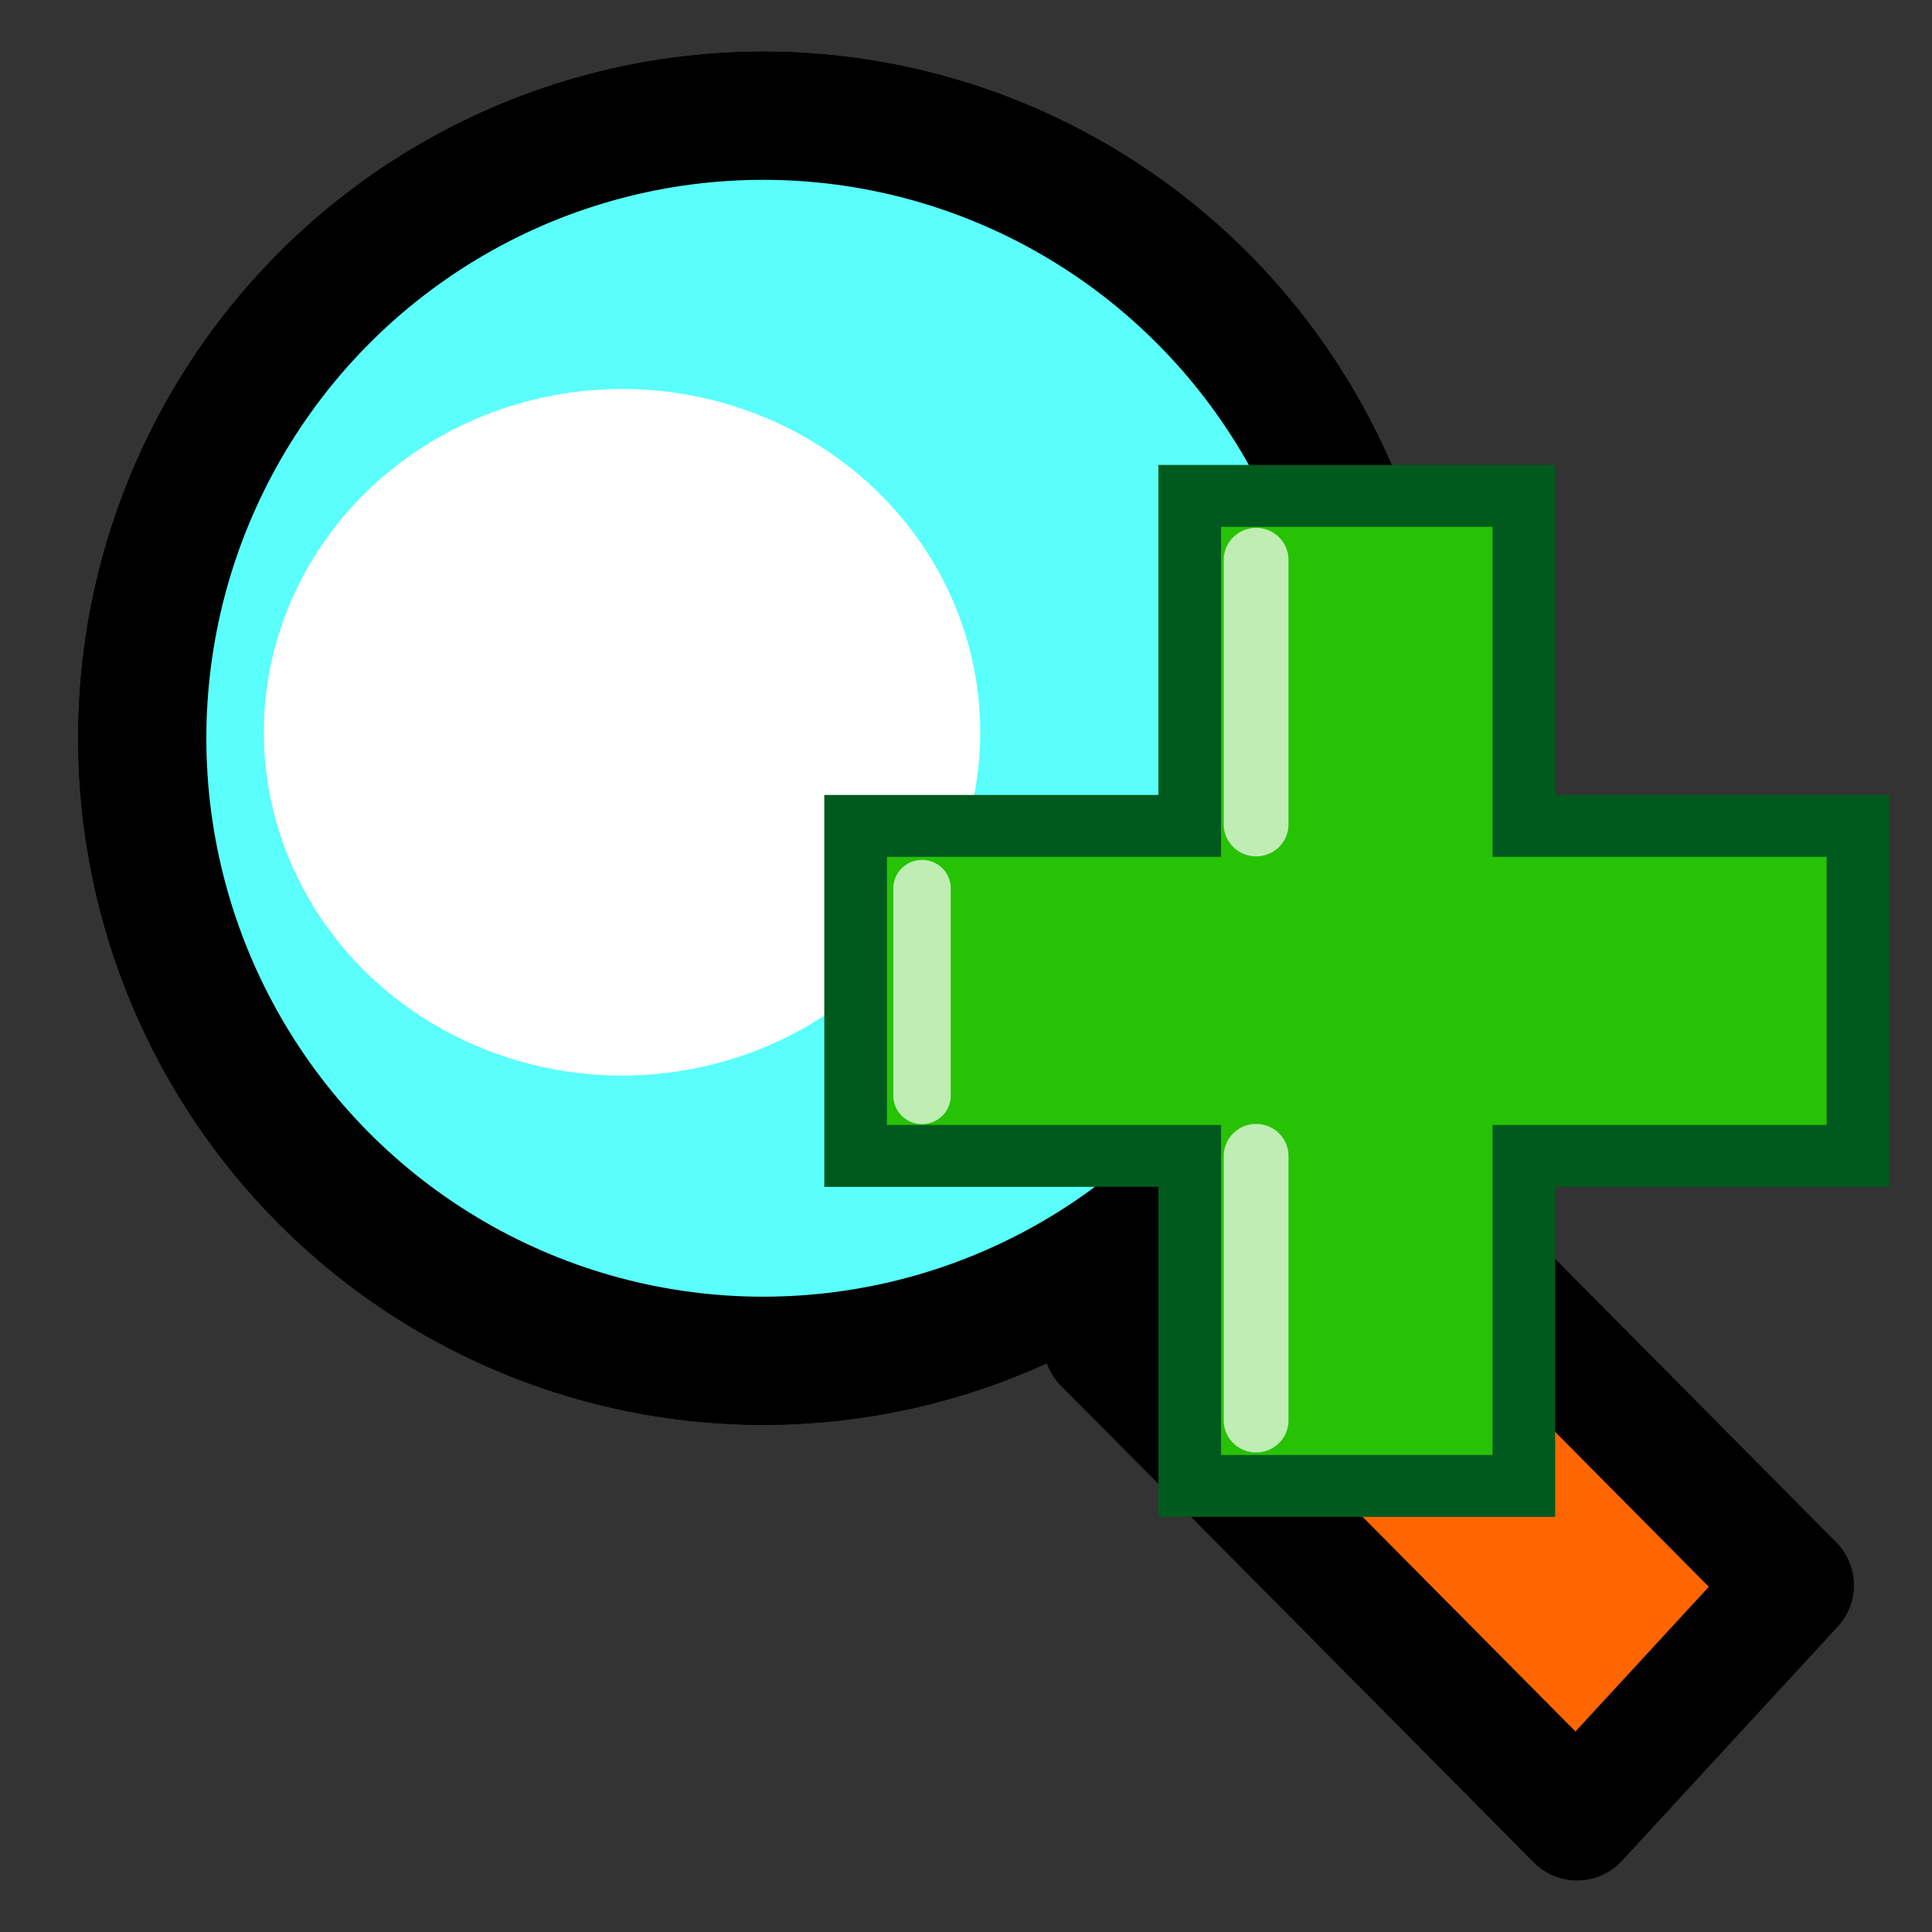 <svg xmlns="http://www.w3.org/2000/svg" height="100" viewBox="0 0 100 100" width="100"><rect x="0" y="0" width="100" height="100" fill="#333333" stroke="none"/><g fill-rule="evenodd" transform="translate(-.997 .035)"><ellipse cx="40.501" cy="38.177" fill="#5afffb" rx="32.141" ry="32.222" stroke="#000" stroke-linejoin="round" stroke-width="6.635" /><path d="m58.151 69.466 11.174-12.126 24.476 24.677-11.174 12.126z" fill="#f60" stroke="#000" stroke-linejoin="round" stroke-width="6.299" /><ellipse cx="33.193" cy="37.867" fill="#fff" rx="18.541" ry="17.769" stroke-width="2.1" /></g><g fill-rule="evenodd" transform="translate(-.997 .035)"><ellipse cx="40.501" cy="38.177" fill="#5afffb" rx="32.141" ry="32.222" stroke="#000" stroke-linejoin="round" stroke-width="6.635" /><path d="m58.151 69.466 11.174-12.126 24.476 24.677-11.174 12.126z" fill="#f60" stroke="#000" stroke-linejoin="round" stroke-width="6.299" /><ellipse cx="33.193" cy="37.867" fill="#fff" rx="18.541" ry="17.769" stroke-width="2.1" /></g><g transform="matrix(.817 0 0 .807 42.125 -1.226)"><path d="m23.813 96.825v-21.167h-21.167v-21.167h21.167v-21.167h21.167v21.167h21.167v21.167h-21.167v21.167z" fill="#27c204" stroke="#005a1d" stroke-width="3.969" /><g fill="none" stroke="#fff" stroke-linecap="round"><path d="m28.019 75.658v16.968" opacity=".7" stroke-width="4.103" /><path d="m6.853 58.489v13.313" opacity=".7" stroke-width="3.635" /><path d="m28.019 37.426v16.968" opacity=".7" stroke-width="4.103" /></g></g></svg>